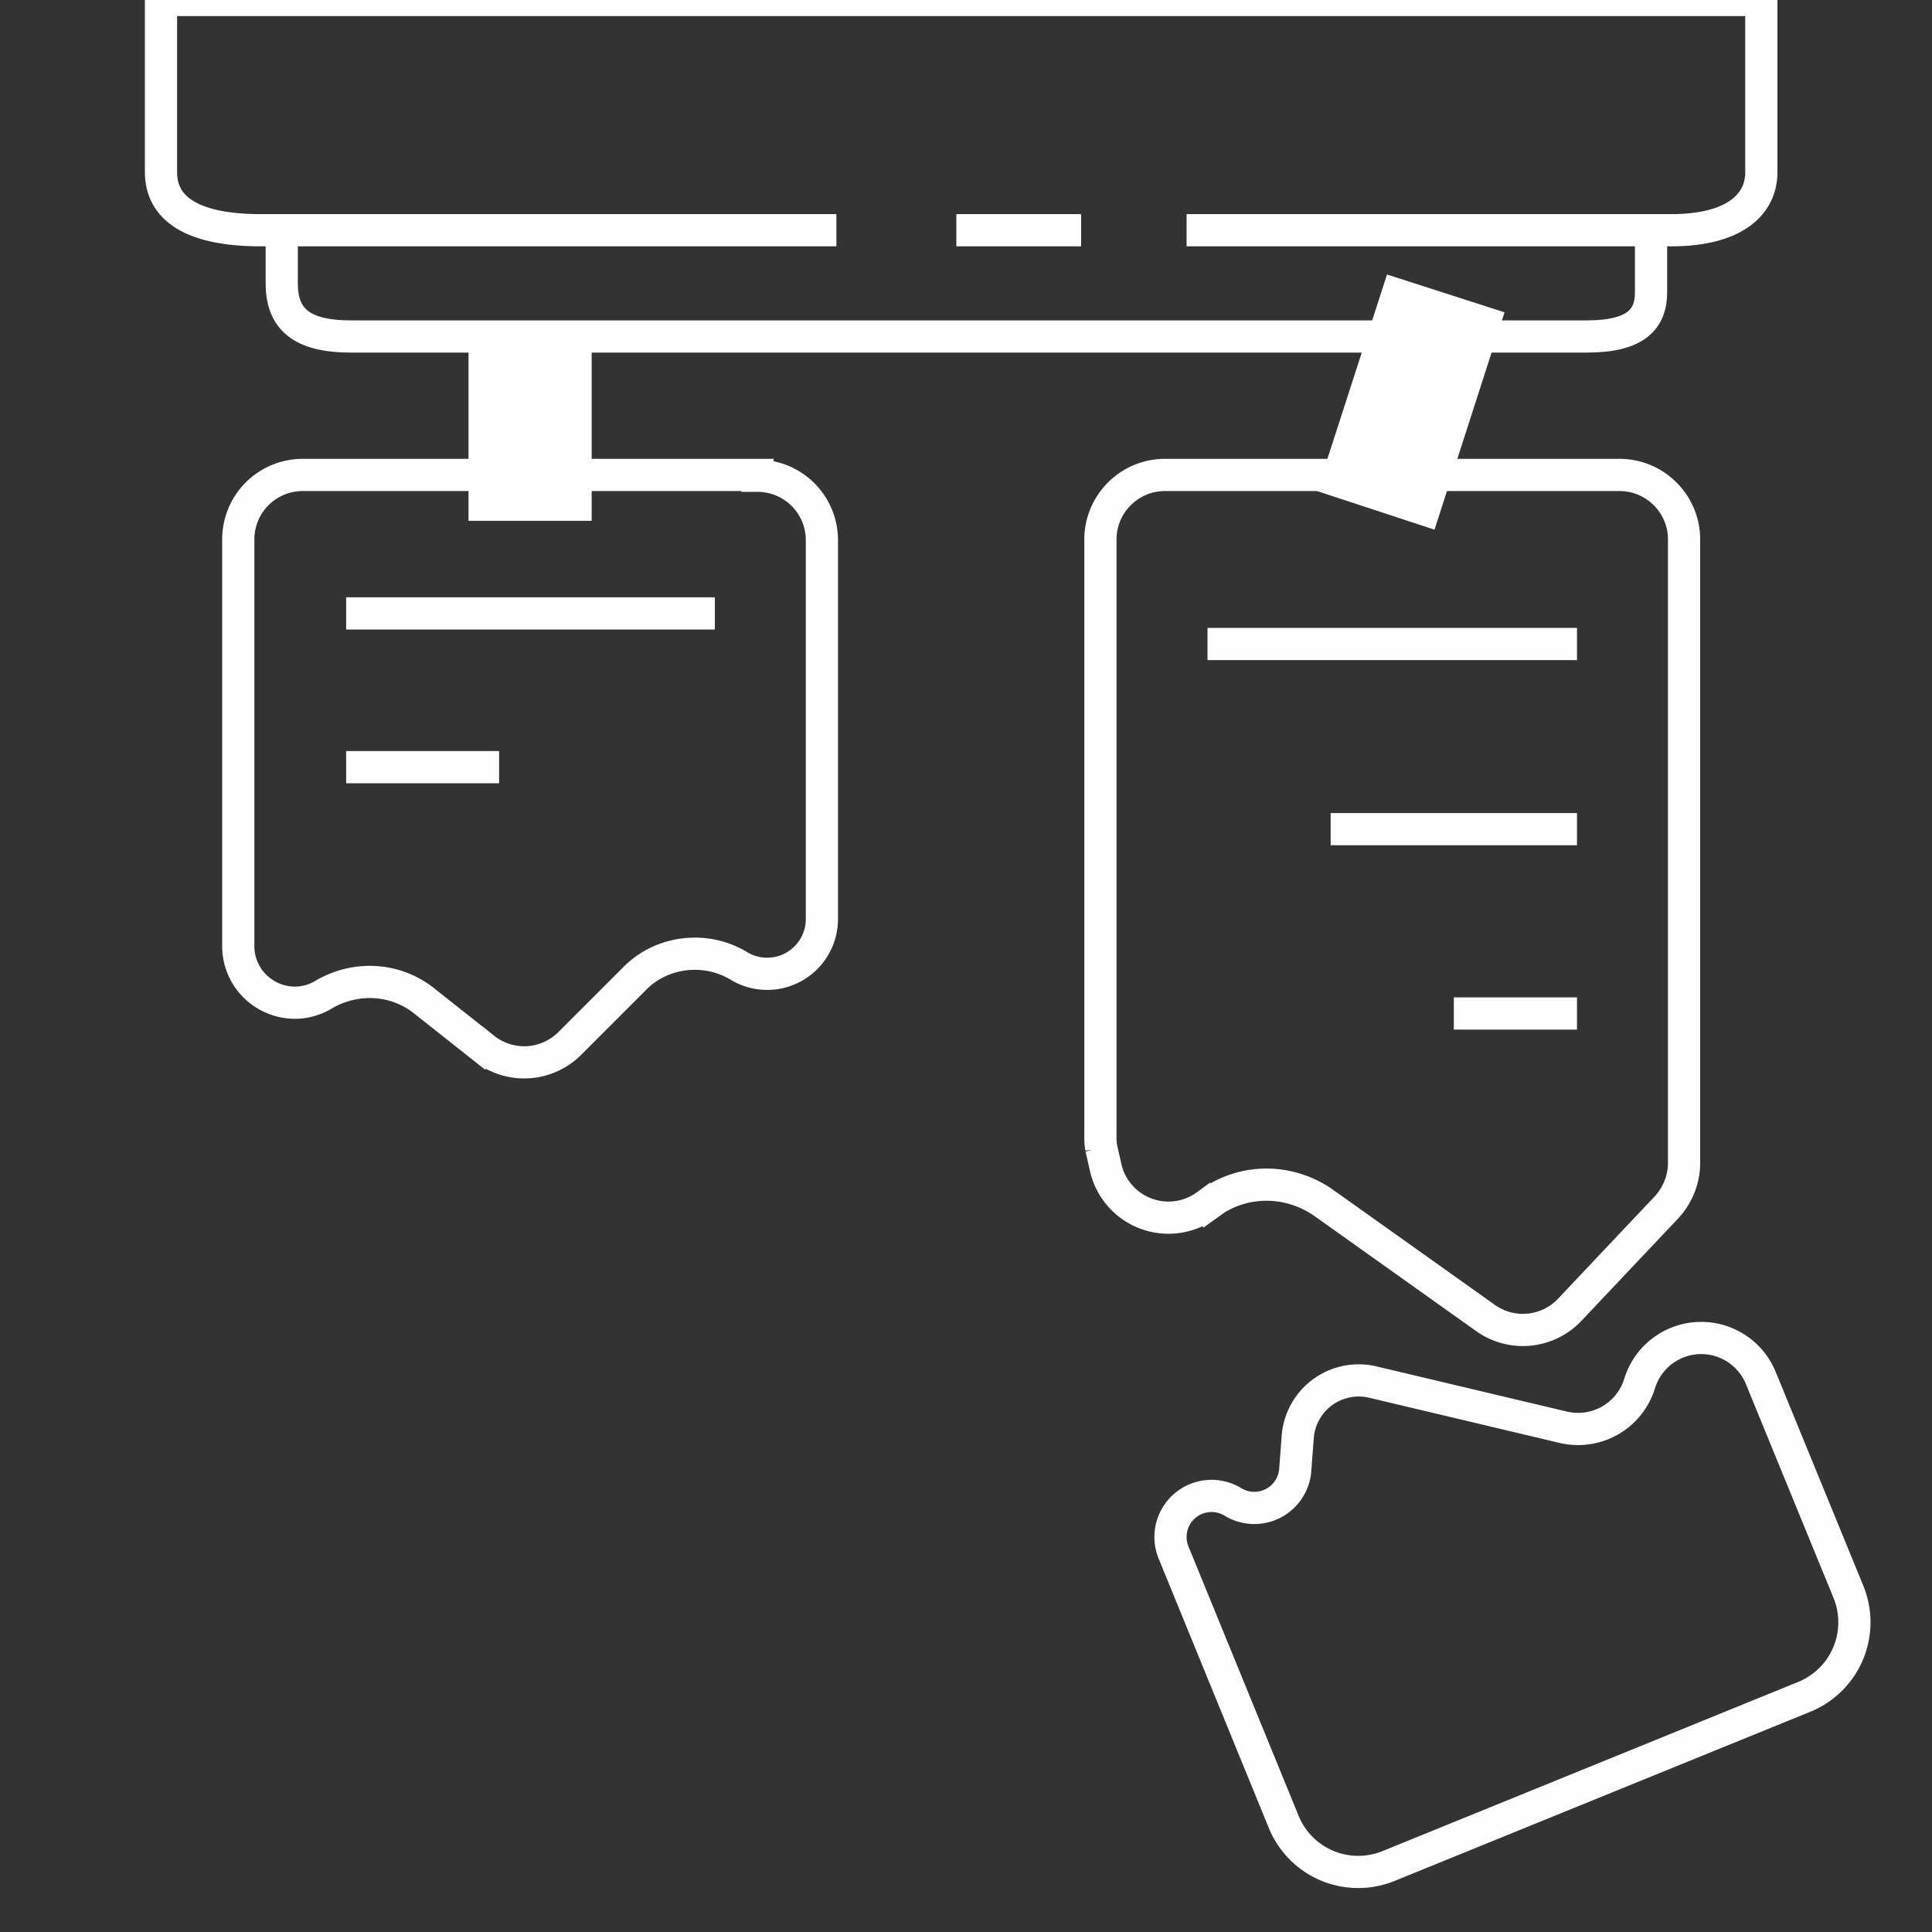 <svg xmlns="http://www.w3.org/2000/svg" width="24" height="24" fill="none">
    <rect width="100%" height="100%" fill="#333333" stroke="none"/>
    <g clip-path="url(#a)">
        <path stroke="#FFFCFC" stroke-width=".4"
            d="M4.3 7.62h4.58M15 8h4.59M16.53 10.3h3.06M18.06 12.59h1.53M4.3 9.53h1.9" />
        <path stroke="#fff" stroke-width=".4"
            d="M14.74 2.86h6.02c.8 0 1.12-.33 1.12-.72V0H2v2.14c0 .44.37.72 1.24.72h7.15m3.04 0h-1.55" />
        <path stroke="#fff" stroke-width=".4"
            d="M3.5 2.86v.66c0 .44.24.66.86.66h15.35c.62 0 .8-.22.8-.55v-.77" />
        <path fill="#fff" d="M5.82 4.18h1.53v2.29H5.82z" />
        <path stroke="#FFFDFD" stroke-width=".4"
            d="m15 14.97.11.16-.12-.16a.8.8 0 0 1-1.26-.49l-.05-.22a.8.8 0 0 1-.01-.16V6.7c0-.44.36-.8.8-.8h5.65c.44 0 .8.36.8.8v7.75c0 .2-.08.4-.22.55l-1.2 1.27a.8.8 0 0 1-1.05.1l-2.01-1.43c-.43-.3-1-.3-1.42.01l-.03.02Z" />
        <path stroke="#FFFCFC" stroke-width=".4"
            d="m16.12 17.86-.03.4a.51.51 0 0 1-.77.4.51.51 0 0 0-.74.63l1.37 3.35a1 1 0 0 0 1.3.54l5.16-2.1a1 1 0 0 0 .55-1.31l-1.09-2.66a.8.8 0 0 0-1.5.07.8.8 0 0 1-.95.55l-2.36-.56a.76.76 0 0 0-.94.69Z" />
        <path stroke="#FFFDFD" stroke-width=".4"
            d="M9.41 5.9H3.76a.8.8 0 0 0-.8.8v5.05c0 .55.6.89 1.07.6.4-.23.9-.2 1.26.1l.72.57a.8.8 0 0 0 1.07-.06l.8-.8c.34-.35.89-.41 1.3-.16a.68.68 0 0 0 1.03-.58V6.71a.8.8 0 0 0-.8-.8Z" />
        <path fill="#fff" d="m17.23 3.41 1.46.47-.87 2.7-1.46-.48z" />
    </g>
    <defs>
        <clipPath id="a">
            <path fill="#fff" d="M0 0h24v24H0z" />
        </clipPath>
    </defs>
</svg>